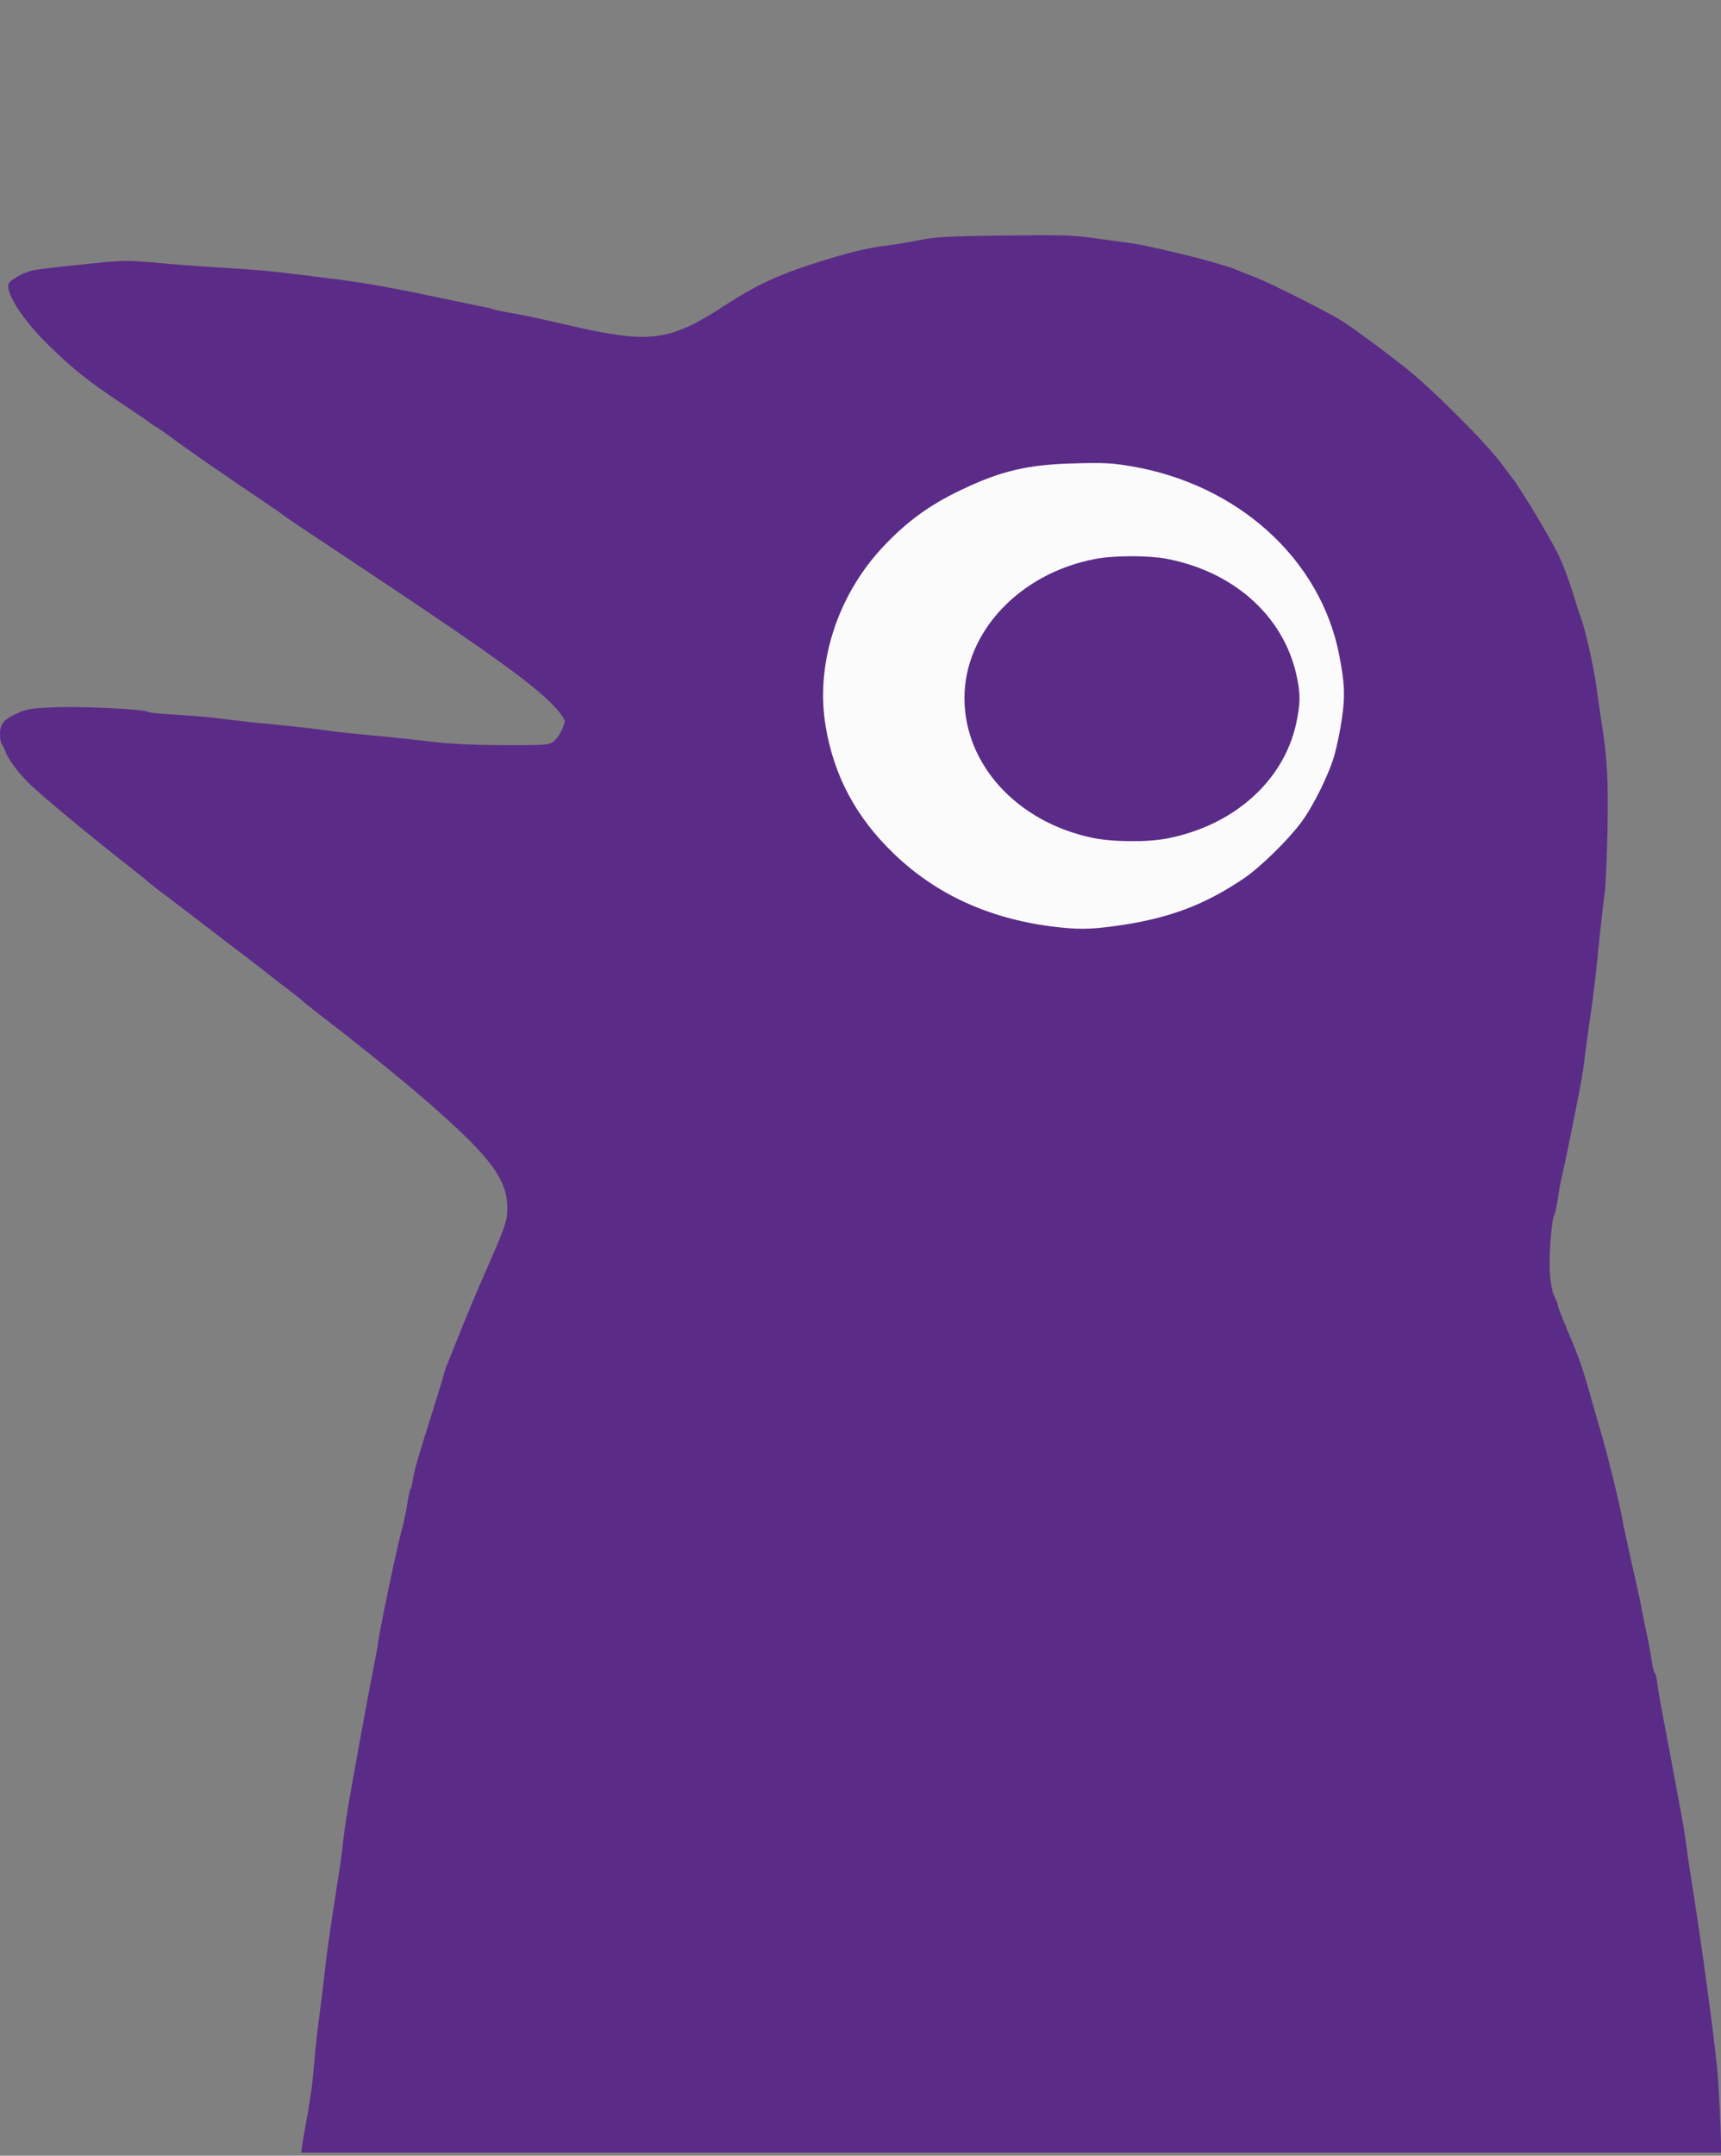 <!DOCTYPE svg PUBLIC "-//W3C//DTD SVG 20010904//EN"
  "http://www.w3.org/TR/2001/REC-SVG-20010904/DTD/svg10.dtd">
<svg xmlns="http://www.w3.org/2000/svg" width="135px" height="169px" id="warrior"
     viewBox="0 0 135 169" preserveAspectRatio="xMidYMid meet">
  <rect x="0" y="0" width="135" height="169" fill="#808080" stroke="none"/>
  <g id="layer102" fill="#5b2c87" stroke="none">
    <path
      d="M23.709 168.159 c0.042 -0.338 0.239 -1.42 0.422 -2.433 0.169 -0.998 0.352 -2.208 0.394 -2.672 0.267 -3.009 0.394 -4.106 0.577 -5.414 0.113 -0.816 0.267 -2.109 0.352 -2.883 0.141 -1.42 0.436 -3.445 0.984 -6.961 0.169 -1.041 0.366 -2.377 0.422 -2.953 0.197 -1.87 0.492 -3.614 1.842 -10.969 0.239 -1.28 0.52 -2.756 0.633 -3.291 0.113 -0.534 0.267 -1.392 0.338 -1.898 0.155 -1.153 1.448 -7.327 1.828 -8.691 0.155 -0.562 0.352 -1.477 0.436 -2.039 0.084 -0.562 0.197 -1.083 0.239 -1.167 0.098 -0.155 0.155 -0.38 0.239 -0.956 0.113 -0.661 0.408 -1.702 1.378 -4.739 0.492 -1.589 0.956 -3.066 1.012 -3.305 0.042 -0.225 0.169 -0.605 0.281 -0.844 0.098 -0.225 0.534 -1.322 0.97 -2.419 0.436 -1.097 1.266 -3.094 1.856 -4.43 1.758 -4.008 1.884 -4.359 1.884 -5.428 -0.014 -2.306 -1.448 -4.148 -6.862 -8.803 -1.927 -1.645 -4.866 -4.022 -7.341 -5.92 -0.886 -0.689 -1.645 -1.28 -1.688 -1.322 -0.07 -0.098 -0.886 -0.745 -1.336 -1.083 -0.155 -0.113 -0.661 -0.492 -1.125 -0.858 -0.45 -0.366 -1.378 -1.083 -2.039 -1.589 -0.675 -0.506 -2.166 -1.645 -3.319 -2.531 -1.153 -0.886 -2.573 -1.969 -3.15 -2.405 -0.577 -0.422 -1.153 -0.872 -1.266 -0.984 -0.113 -0.113 -0.717 -0.591 -1.336 -1.083 -3.066 -2.391 -6.82 -5.498 -7.931 -6.553 -0.9 -0.858 -1.716 -1.941 -1.983 -2.616 -0.098 -0.267 -0.239 -0.548 -0.309 -0.619 -0.056 -0.084 -0.113 -0.436 -0.113 -0.787 0 -0.787 0.366 -1.195 1.533 -1.673 0.619 -0.267 1.111 -0.338 2.812 -0.394 2.236 -0.084 6.975 0.155 7.242 0.352 0.084 0.07 1.041 0.169 2.123 0.225 1.083 0.056 2.63 0.183 3.445 0.295 0.816 0.098 2.208 0.267 3.094 0.352 2.391 0.225 4.162 0.422 5.273 0.577 0.942 0.141 1.884 0.239 5.062 0.534 0.773 0.084 2.264 0.239 3.305 0.366 1.252 0.155 3.122 0.253 5.484 0.267 3.263 0.014 3.628 -0.014 3.994 -0.239 0.38 -0.253 0.914 -1.209 0.928 -1.659 0 -0.127 -0.295 -0.562 -0.647 -0.956 -1.575 -1.744 -4.767 -4.064 -14.892 -10.8 -5.541 -3.67 -6.328 -4.205 -6.609 -4.43 -0.169 -0.141 -0.281 -0.211 -4.05 -2.77 -1.631 -1.111 -3.544 -2.447 -4.247 -2.967 -0.689 -0.52 -1.42 -1.027 -1.617 -1.139 -0.197 -0.113 -0.38 -0.239 -0.422 -0.281 -0.042 -0.042 -1.055 -0.731 -2.25 -1.533 -2.503 -1.659 -3.769 -2.658 -5.569 -4.402 -2.166 -2.067 -3.642 -4.359 -3.291 -5.034 0.155 -0.281 1.041 -0.787 1.758 -0.984 0.225 -0.07 1.969 -0.295 3.867 -0.478 3.375 -0.352 3.502 -0.352 5.836 -0.155 1.322 0.127 3.558 0.295 4.992 0.38 3.009 0.183 3.98 0.267 6.68 0.605 4.669 0.562 5.878 0.759 11.672 1.983 1.322 0.281 2.517 0.52 2.672 0.548 0.169 0.014 0.352 0.07 0.422 0.113 0.084 0.042 0.591 0.155 1.125 0.253 1.308 0.225 2.32 0.436 5.302 1.125 5.948 1.35 7.552 1.139 11.714 -1.575 2.7 -1.758 4.43 -2.545 7.945 -3.628 2.447 -0.745 3.403 -0.956 5.344 -1.209 0.267 -0.028 1.195 -0.183 2.039 -0.352 1.35 -0.267 2.194 -0.309 6.68 -0.366 4.261 -0.056 5.414 -0.028 6.82 0.169 0.928 0.127 2.095 0.281 2.602 0.352 0.506 0.07 1.069 0.155 1.266 0.197 0.197 0.042 0.675 0.141 1.055 0.225 2.334 0.492 5.625 1.364 6.469 1.73 0.548 0.225 1.238 0.506 1.547 0.619 1.055 0.38 5.948 2.855 6.848 3.459 1.35 0.914 2.812 1.983 4.753 3.502 2.039 1.575 6.398 5.92 7.678 7.636 0.45 0.619 0.858 1.153 0.9 1.195 0.042 0.042 0.141 0.169 0.211 0.295 0.084 0.127 0.239 0.38 0.366 0.562 0.816 1.209 2.559 4.191 3.038 5.189 0.309 0.661 0.759 1.856 1.012 2.672 0.253 0.816 0.534 1.716 0.647 1.997 0.366 0.942 1.069 4.008 1.266 5.569 0.113 0.83 0.309 2.138 0.422 2.911 0.436 2.7 0.52 4.458 0.45 8.438 -0.056 2.166 -0.141 4.345 -0.225 4.852 -0.07 0.506 -0.239 1.927 -0.366 3.164 -0.366 3.642 -0.492 4.683 -0.773 6.609 -0.155 1.012 -0.338 2.405 -0.422 3.094 -0.07 0.703 -0.295 2.025 -0.478 2.953 -0.183 0.928 -0.506 2.545 -0.717 3.586 -0.211 1.041 -0.464 2.236 -0.562 2.644 -0.113 0.408 -0.267 1.266 -0.352 1.898 -0.098 0.633 -0.225 1.223 -0.295 1.322 -0.084 0.084 -0.211 0.998 -0.281 2.011 -0.169 2.011 -0.028 3.698 0.352 4.43 0.127 0.239 0.225 0.492 0.225 0.591 0 0.084 0.366 1.041 0.816 2.109 0.872 2.053 1.125 2.77 1.856 5.386 0.253 0.886 0.605 2.138 0.802 2.784 0.478 1.645 1.406 5.428 1.575 6.427 0.07 0.464 0.408 1.983 0.717 3.375 0.323 1.392 0.633 2.812 0.703 3.164 0.056 0.352 0.267 1.392 0.464 2.32 0.197 0.928 0.394 2.025 0.45 2.419 0.056 0.408 0.155 0.773 0.211 0.816 0.07 0.042 0.169 0.436 0.211 0.886 0.056 0.436 0.338 2.039 0.633 3.544 0.281 1.505 0.605 3.192 0.703 3.727 0.098 0.548 0.323 1.744 0.492 2.672 0.183 0.928 0.366 2.067 0.422 2.531 0.056 0.464 0.211 1.575 0.352 2.461 0.759 4.627 1.927 13.134 2.123 15.609 0.084 1.041 0.183 2.869 0.225 4.05 l0.07 2.138 -55.702 0 -55.702 0 0.084 -0.591z"/>
  </g>
  <g id="layer103" fill="#fcfbfc" stroke="none">
    <path
      d="M82.406 72.619 c-4.95 -0.661 -9.028 -2.545 -12.305 -5.709 -2.939 -2.827 -4.669 -6.047 -5.33 -9.942 -0.816 -4.809 0.844 -10.111 4.345 -13.936 1.913 -2.067 3.727 -3.417 6.314 -4.641 3.122 -1.491 5.245 -1.983 8.944 -2.067 2.208 -0.056 2.869 -0.028 4.345 0.225 8.395 1.42 14.864 7.284 16.327 14.78 0.436 2.194 0.478 3.277 0.211 5.048 -0.127 0.886 -0.394 2.152 -0.577 2.812 -0.436 1.519 -1.659 4.008 -2.616 5.287 -0.998 1.35 -3.206 3.516 -4.472 4.373 -3.08 2.081 -5.85 3.136 -9.872 3.712 -2.222 0.323 -3.22 0.323 -5.316 0.056z m9.098 -6.877 c5.231 -0.998 9.169 -4.472 10.167 -9 0.352 -1.603 0.352 -2.433 0 -3.938 -1.069 -4.584 -4.936 -8.002 -10.167 -9 -1.448 -0.267 -4.12 -0.267 -5.583 0.014 -5.934 1.125 -10.266 5.723 -10.266 10.912 0 5.189 4.106 9.689 9.984 10.941 1.519 0.338 4.331 0.366 5.864 0.07z"/>
  </g>

</svg>
